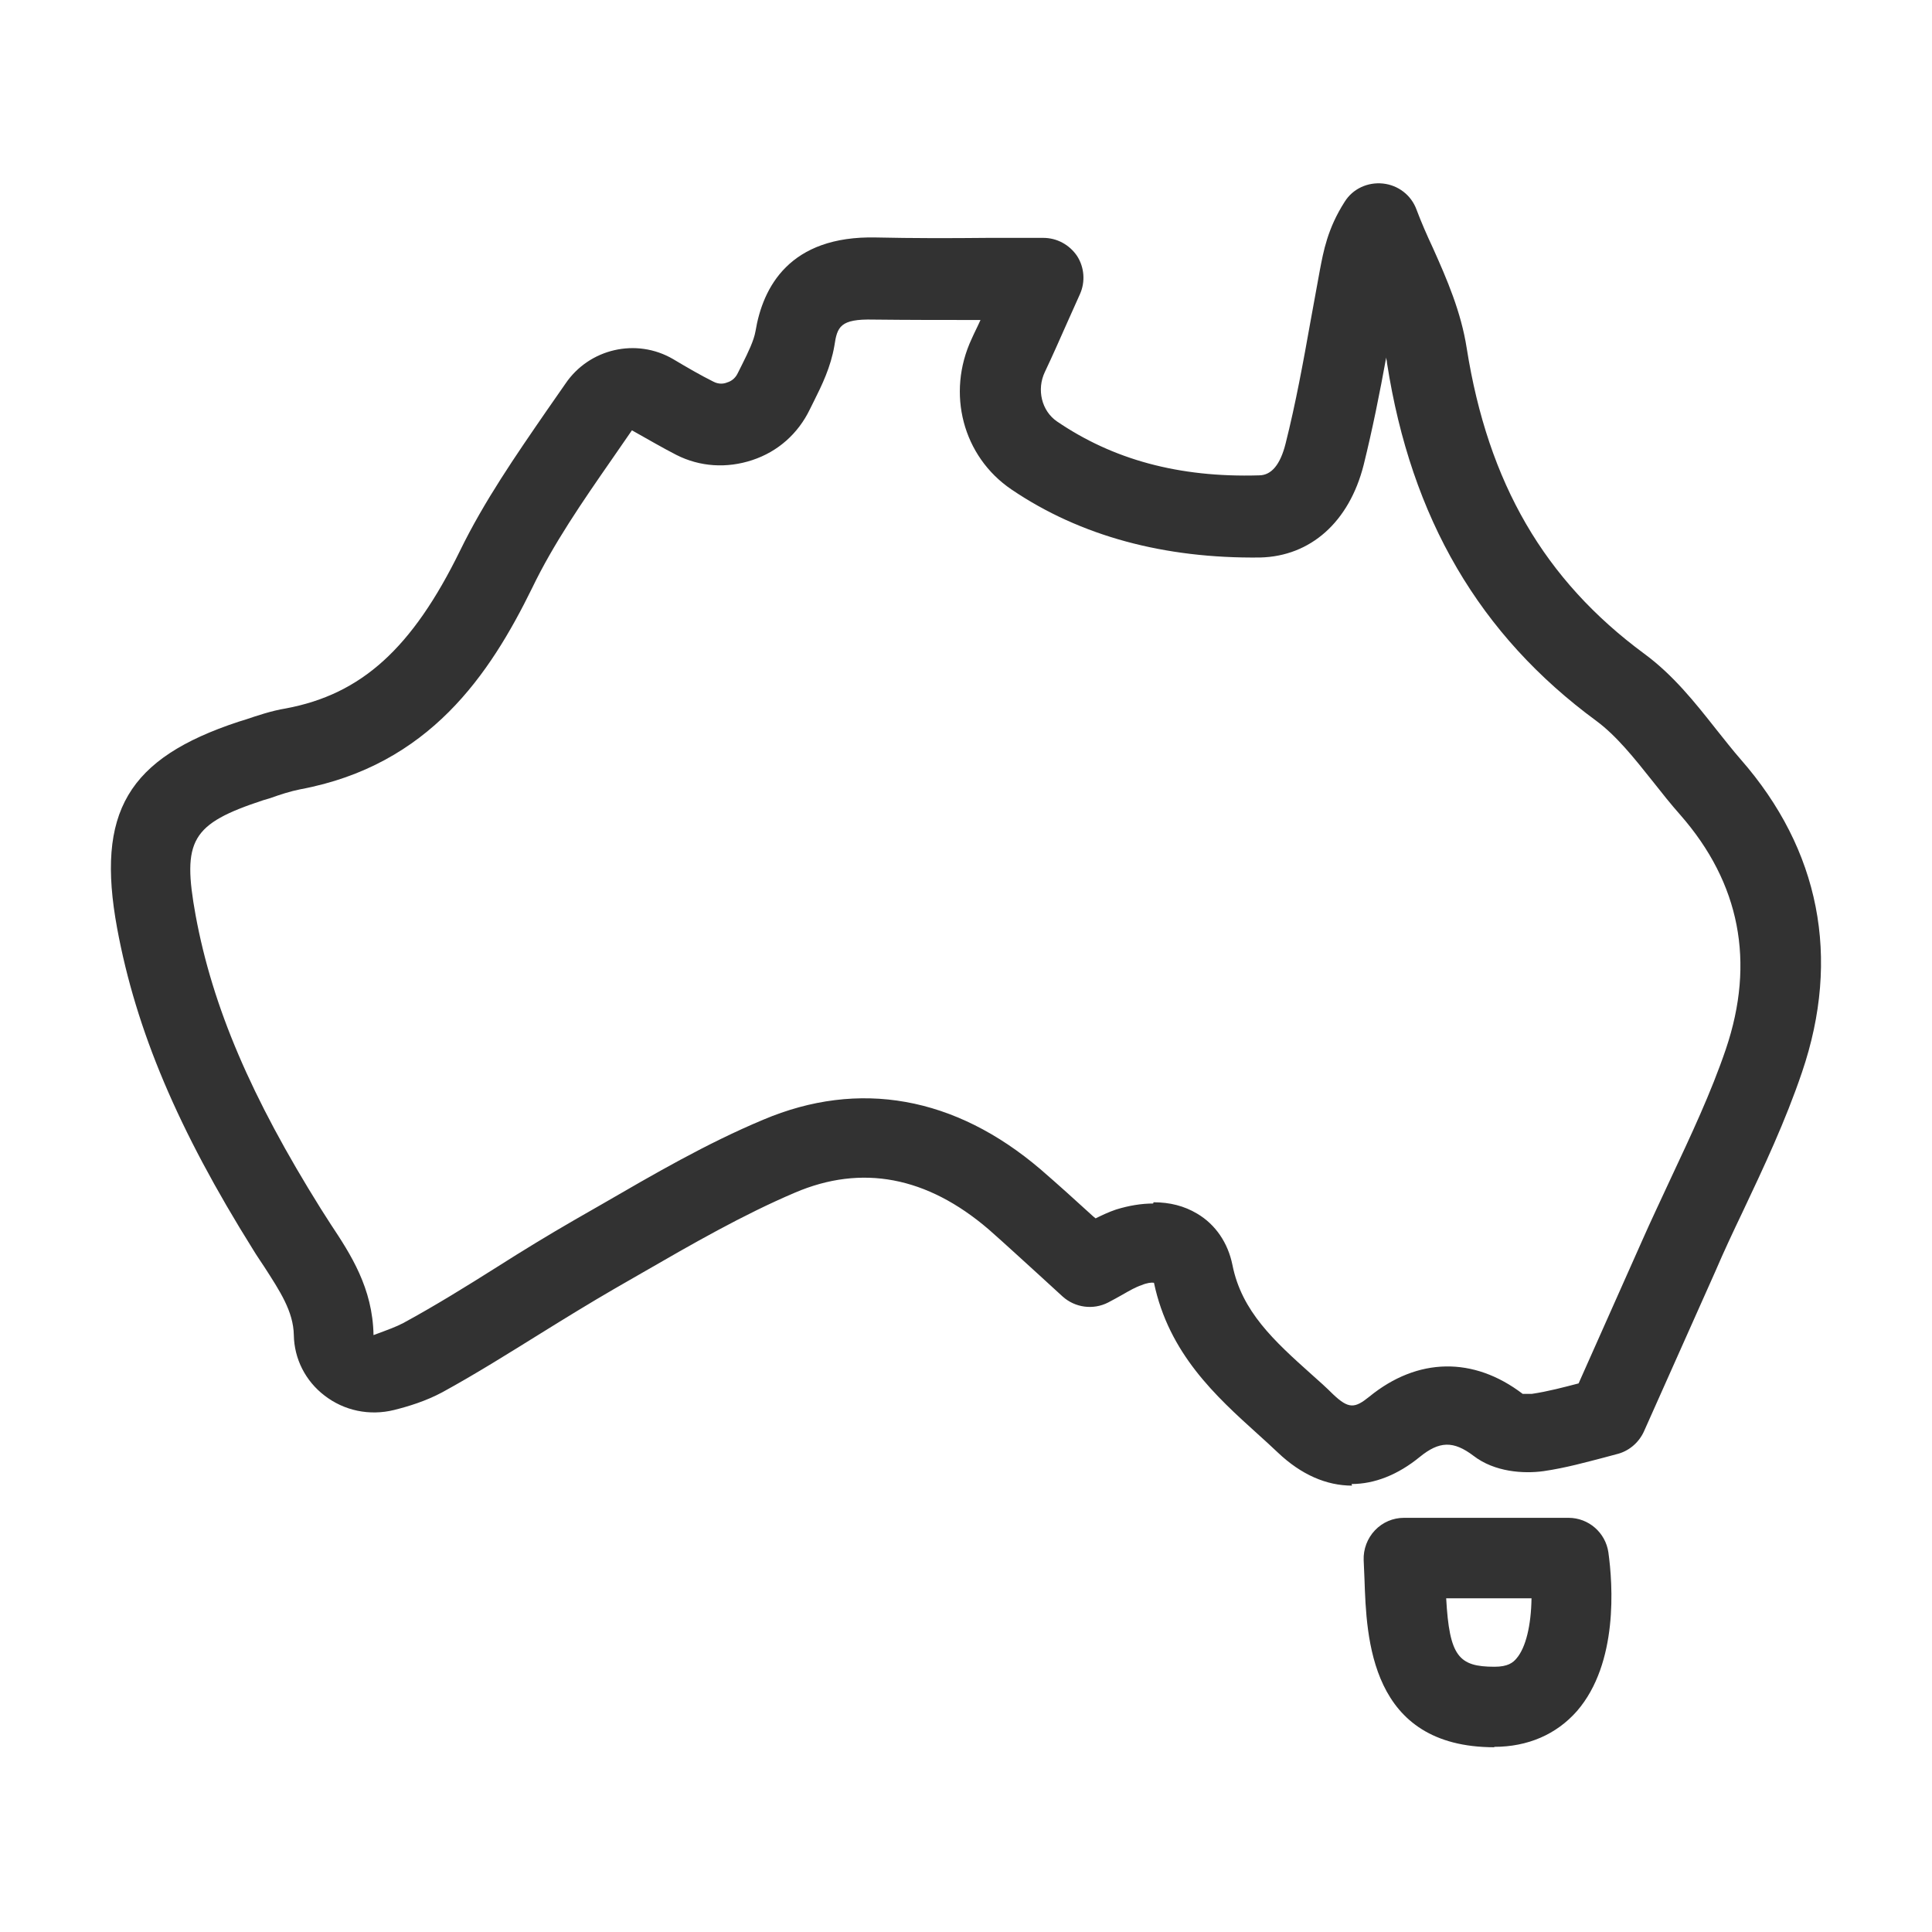 <svg width="48" height="48" viewBox="0 0 48 48" fill="none" xmlns="http://www.w3.org/2000/svg">
<path d="M33.59 36.91C32.96 36.91 32.33 36.641 31.75 36.09C31.58 35.931 31.42 35.781 31.25 35.63C30.21 34.691 29.04 33.63 28.67 31.87C28.61 31.86 28.5 31.87 28.36 31.93C28.23 31.971 28.07 32.06 27.88 32.17C27.77 32.23 27.65 32.3 27.53 32.361C27.16 32.55 26.71 32.49 26.4 32.211L25.81 31.671C25.39 31.291 24.98 30.91 24.56 30.541C23.03 29.23 21.41 28.921 19.75 29.631C18.46 30.18 17.19 30.91 15.96 31.62L15.28 32.011C14.66 32.37 14.04 32.751 13.43 33.13C12.64 33.62 11.83 34.13 10.99 34.59C10.58 34.81 10.15 34.941 9.79 35.031C9.18 35.181 8.55 35.05 8.06 34.67C7.59 34.31 7.31 33.761 7.3 33.17C7.29 32.581 6.95 32.071 6.57 31.48C6.48 31.34 6.38 31.201 6.29 31.05C4.42 28.061 3.38 25.601 2.91 23.061C2.38 20.18 3.17 18.84 5.93 17.93L6.09 17.881C6.39 17.78 6.74 17.66 7.1 17.601C8.98 17.25 10.24 16.11 11.43 13.681C12.03 12.45 12.82 11.31 13.57 10.22L14.05 9.53C14.64 8.66 15.81 8.39 16.72 8.92C17.09 9.14 17.4 9.32 17.72 9.48C17.87 9.56 18 9.53 18.07 9.5C18.14 9.48 18.26 9.42 18.33 9.27L18.44 9.05C18.59 8.75 18.73 8.46 18.77 8.23C18.95 7.14 19.61 5.85 21.77 5.9C22.67 5.92 23.57 5.92 24.54 5.91H25.92C26.26 5.91 26.57 6.08 26.76 6.36C26.94 6.64 26.97 7 26.83 7.31L26.53 7.98C26.33 8.43 26.15 8.84 25.96 9.24C25.75 9.68 25.88 10.21 26.26 10.47C27.64 11.411 29.28 11.87 31.28 11.81C31.59 11.81 31.81 11.54 31.94 11.021C32.19 10.03 32.38 8.99 32.56 7.98C32.63 7.6 32.7 7.22 32.77 6.83L32.79 6.72C32.88 6.25 32.98 5.68 33.41 5.01C33.61 4.69 33.98 4.52 34.36 4.56C34.74 4.6 35.06 4.85 35.19 5.2C35.31 5.52 35.45 5.84 35.6 6.16C35.95 6.94 36.3 7.75 36.44 8.65C36.97 12.001 38.37 14.411 40.85 16.241C41.57 16.77 42.11 17.451 42.63 18.11C42.84 18.37 43.04 18.631 43.25 18.87C45.21 21.11 45.74 23.791 44.77 26.64C44.36 27.851 43.82 29 43.29 30.12C43.06 30.601 42.83 31.09 42.62 31.581L40.84 35.571C40.71 35.85 40.46 36.06 40.16 36.13L39.82 36.221C39.43 36.321 38.9 36.471 38.35 36.55C37.85 36.62 37.13 36.571 36.61 36.17C36.11 35.791 35.76 35.8 35.27 36.2C34.73 36.641 34.15 36.87 33.58 36.87L33.59 36.91ZM28.66 29.87C29.06 29.87 29.42 29.96 29.74 30.151C30.2 30.421 30.51 30.881 30.62 31.43C30.85 32.581 31.65 33.31 32.59 34.151C32.77 34.31 32.95 34.471 33.12 34.641C33.51 35.011 33.66 34.99 34.02 34.7C35.22 33.721 36.61 33.7 37.83 34.63C37.83 34.63 37.88 34.63 37.94 34.63C37.98 34.63 38.02 34.63 38.06 34.63C38.46 34.571 38.87 34.461 39.22 34.37L40.8 30.82C41.02 30.32 41.26 29.82 41.49 29.32C42.01 28.21 42.51 27.151 42.88 26.061C43.61 23.901 43.23 21.941 41.75 20.25C41.51 19.98 41.29 19.701 41.06 19.41C40.6 18.831 40.16 18.28 39.66 17.91C36.76 15.78 35.06 12.88 34.46 9.02C34.46 8.97 34.44 8.93 34.44 8.88C34.28 9.76 34.1 10.661 33.88 11.55C33.52 12.97 32.56 13.82 31.31 13.851C28.93 13.88 26.84 13.32 25.13 12.161C23.92 11.341 23.51 9.77 24.14 8.42C24.21 8.26 24.29 8.11 24.36 7.95C23.44 7.95 22.57 7.95 21.7 7.94C20.87 7.92 20.8 8.12 20.73 8.59C20.64 9.12 20.42 9.57 20.22 9.97L20.12 10.171C19.83 10.771 19.33 11.22 18.69 11.431C18.06 11.64 17.39 11.601 16.8 11.3C16.45 11.12 16.11 10.921 15.7 10.691L15.21 11.4C14.46 12.48 13.75 13.511 13.22 14.611C12.17 16.75 10.67 19.011 7.46 19.61C7.21 19.66 6.96 19.741 6.71 19.831L6.54 19.881C4.75 20.471 4.52 20.87 4.86 22.741C5.28 25.02 6.24 27.261 7.97 30.03C8.05 30.16 8.14 30.291 8.22 30.421C8.71 31.16 9.26 32.001 9.28 33.17C9.63 33.041 9.85 32.961 10.02 32.87C10.81 32.441 11.6 31.951 12.36 31.471C12.99 31.07 13.63 30.68 14.27 30.311L14.95 29.921C16.23 29.18 17.55 28.41 18.96 27.82C21.34 26.811 23.73 27.241 25.85 29.05C26.29 29.43 26.72 29.82 27.16 30.221L27.22 30.27C27.38 30.191 27.55 30.11 27.73 30.05C28.05 29.951 28.36 29.901 28.65 29.901L28.66 29.87Z" fill="#323232"/>
<path d="M37.13 43.41C34.03 43.41 33.95 40.69 33.9 39.23L33.88 38.76C33.87 38.49 33.97 38.22 34.16 38.02C34.35 37.82 34.61 37.71 34.88 37.71H38.97C39.47 37.71 39.89 38.08 39.96 38.57C40.07 39.36 40.21 41.32 39.18 42.51C38.67 43.09 37.96 43.4 37.12 43.4L37.13 43.41ZM35.93 39.71C36.01 41.15 36.24 41.41 37.13 41.41C37.46 41.41 37.59 41.31 37.68 41.2C37.91 40.93 38.04 40.38 38.05 39.71H35.93Z" fill="#323232"/>
</svg>
